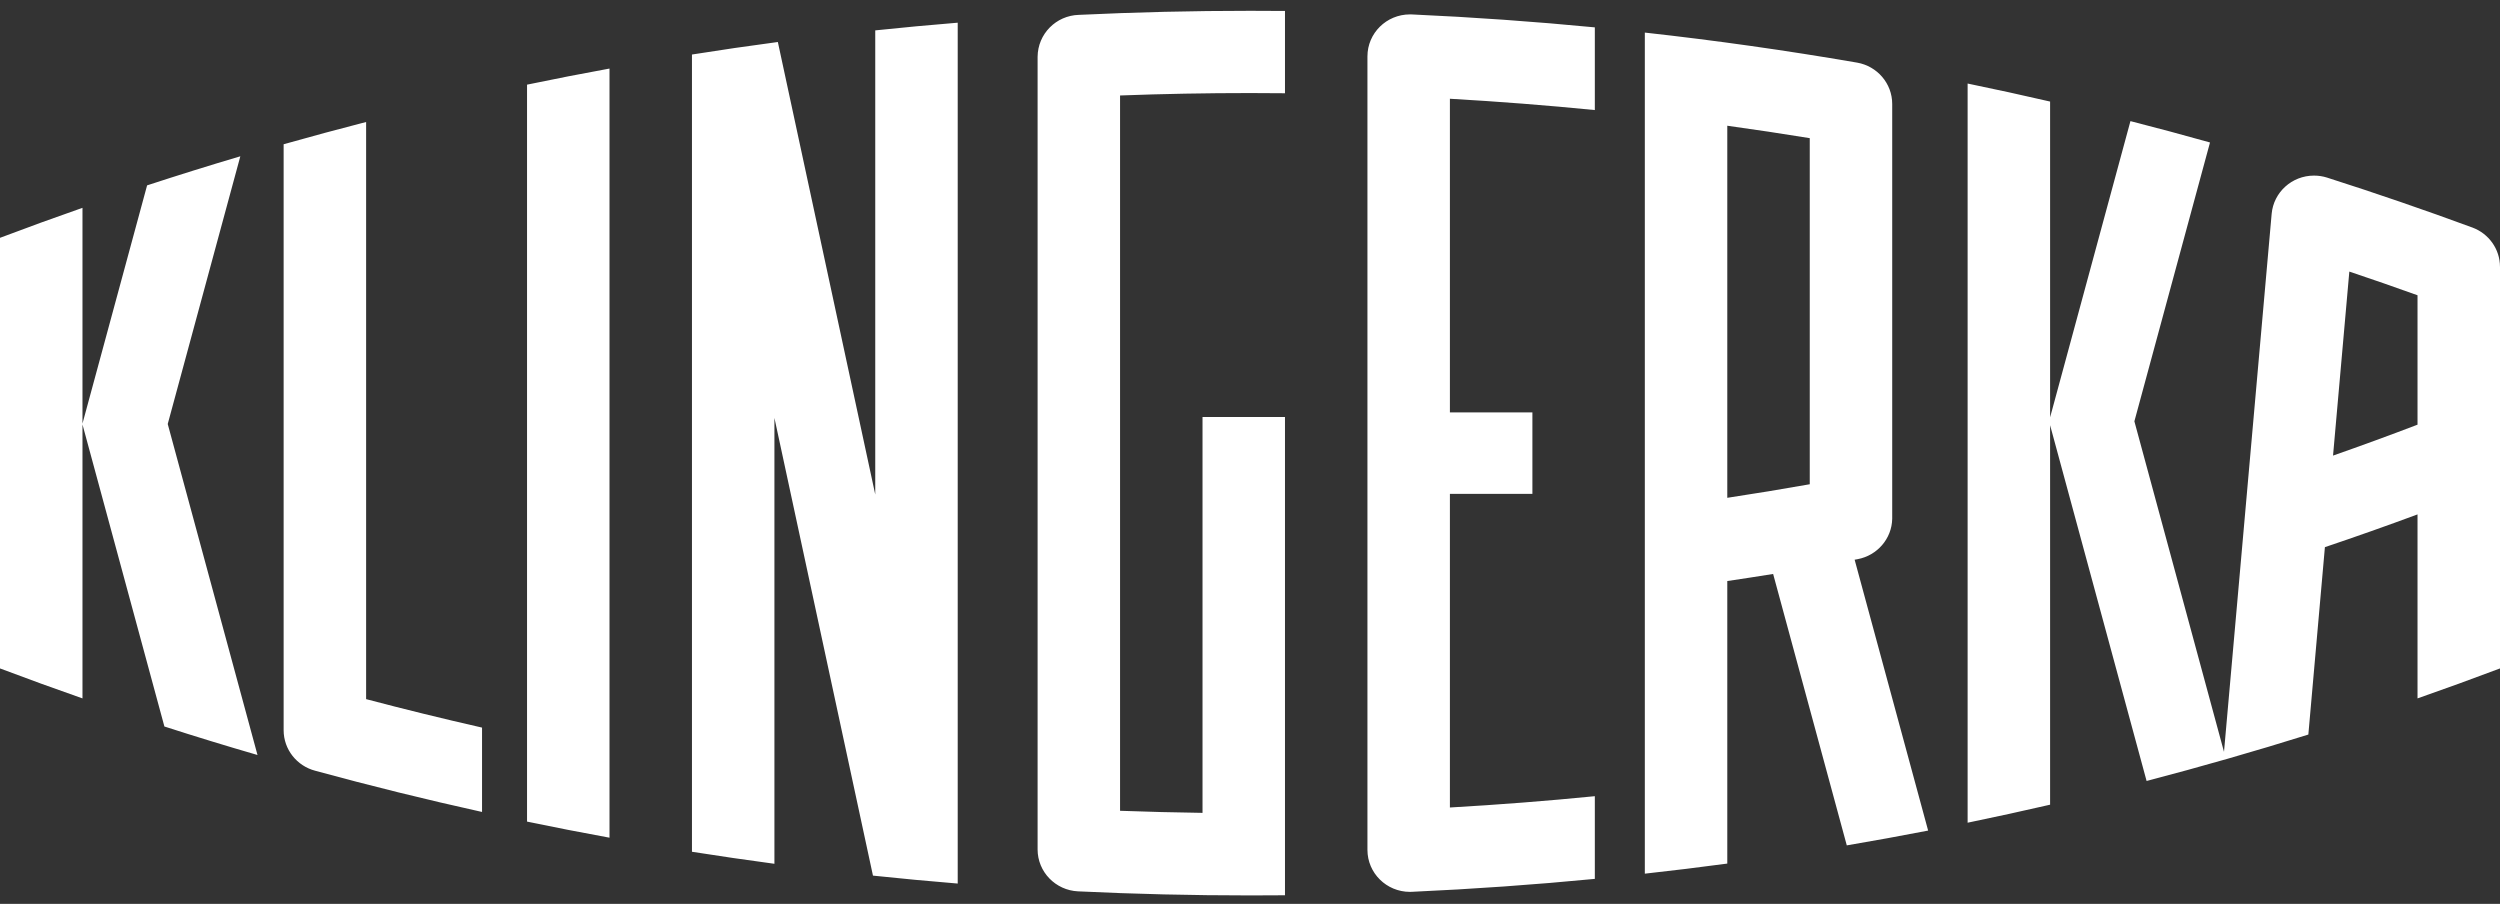 <?xml version="1.0" encoding="UTF-8"?>
<svg width="130px" height="47px" viewBox="0 0 130 47" version="1.1" xmlns="http://www.w3.org/2000/svg" xmlns:xlink="http://www.w3.org/1999/xlink">
    <rect x="0" y="0" width="130" height="47" fill="#333333" stroke="none"/>
    <!-- Generator: Sketch 51.3 (57544) - http://www.bohemiancoding.com/sketch -->
    <title>Group 3 Copy 2</title>
    <desc>Created with Sketch.</desc>
    <defs></defs>
    <g id="Symbols" stroke="none" stroke-width="1" fill="none" fill-rule="evenodd">
        <g id="logo" fill="#FFFFFF">
            <g id="Group-3-Copy-2">
                <g id="Fill-1">
                    <path d="M82.931,1.423 L82.931,5.723 C80.433,5.475 77.922,5.28 75.395,5.135 L75.395,21.445 L79.685,21.445 L79.685,25.68 L75.395,25.68 L75.395,41.99 C77.922,41.845 80.433,41.65 82.931,41.402 L82.931,45.702 C79.785,46.006 76.615,46.23 73.423,46.374 C73.389,46.376 73.353,46.377 73.317,46.377 C72.096,46.377 71.107,45.399 71.107,44.194 L71.107,2.932 C71.107,1.726 72.096,0.749 73.317,0.749 C73.355,0.749 73.392,0.749 73.429,0.751 C76.618,0.895 79.787,1.12 82.931,1.423 Z M31.694,3.565 L31.694,43.56 C30.26,43.298 28.829,43.019 27.406,42.723 L27.406,4.402 C28.829,4.106 30.26,3.827 31.694,3.565 Z M40.448,2.184 L45.513,25.714 L45.513,1.58 C46.936,1.43 48.366,1.297 49.801,1.18 L49.801,45.945 C48.326,45.825 46.857,45.686 45.394,45.532 L40.27,21.731 L40.27,44.917 C38.836,44.725 37.407,44.515 35.982,44.292 L35.982,2.835 C37.464,2.6 38.953,2.382 40.448,2.184 Z M53.955,44.164 L53.955,2.955 C53.965,1.762 54.914,0.81 56.095,0.773 C59.046,0.633 62.014,0.562 65.001,0.562 C65.607,0.562 66.213,0.564 66.819,0.57 L66.819,4.849 C66.213,4.842 65.607,4.839 65.001,4.839 C62.738,4.839 60.485,4.88 58.243,4.965 L58.243,42.161 C59.668,42.213 61.098,42.249 62.531,42.269 L62.531,21.684 L66.819,21.684 L66.819,46.554 C66.213,46.56 65.607,46.562 65.001,46.562 C62.001,46.562 59.02,46.492 56.058,46.35 C54.887,46.295 53.955,45.339 53.955,44.17 L53.955,44.164 Z M94.107,25.181 L94.107,7.184 C92.682,6.952 91.253,6.737 89.819,6.538 L89.819,25.886 C91.255,25.668 92.684,25.434 94.107,25.181 Z M96.441,29.105 L100.263,43.19 C98.859,43.462 97.449,43.72 96.033,43.96 L92.203,29.846 C91.411,29.974 90.615,30.096 89.819,30.214 L89.819,44.906 C88.394,45.097 86.965,45.273 85.531,45.431 L85.531,1.694 C89.222,2.103 92.88,2.622 96.501,3.245 L96.577,3.258 C97.611,3.441 98.395,4.334 98.395,5.407 L98.395,5.443 L98.395,24.358 L98.395,26.979 C98.373,28.021 97.609,28.884 96.606,29.075 L96.441,29.105 Z M4.289,10.807 L4.289,22.026 L7.649,9.639 C9.255,9.114 10.872,8.608 12.497,8.127 L8.722,22.048 L13.39,39.26 C11.766,38.789 10.152,38.295 8.549,37.778 L4.289,22.072 L4.289,36.317 C2.851,35.814 1.422,35.295 0,34.758 L0,12.367 C1.422,11.829 2.851,11.309 4.289,10.807 Z M14.749,37.969 L14.749,7.501 C16.172,7.099 17.602,6.714 19.038,6.343 L19.038,36.355 C21.033,36.882 23.042,37.374 25.066,37.835 L25.066,42.222 C22.147,41.576 19.253,40.861 16.39,40.078 C15.445,39.831 14.749,38.981 14.749,37.969 Z M130,13.883 L130,34.758 C128.578,35.295 127.149,35.814 125.711,36.317 L125.711,26.749 C124.117,27.34 122.512,27.907 120.895,28.452 L120.034,38.197 C117.258,39.066 114.453,39.87 111.623,40.611 L106.605,22.11 L106.605,41.844 C105.181,42.172 103.752,42.485 102.316,42.781 L102.316,4.344 C103.752,4.64 105.181,4.951 106.605,5.281 L106.605,21.702 L110.783,6.298 C112.169,6.653 113.547,7.022 114.92,7.409 L110.988,21.908 L115.648,39.095 L118.126,11.12 C118.225,10.005 119.173,9.131 120.328,9.131 C120.566,9.131 120.793,9.167 121.007,9.235 C123.557,10.049 126.077,10.916 128.573,11.835 C129.408,12.147 129.999,12.945 129.999,13.876 L130,13.883 Z M125.711,22.083 L125.711,15.354 C124.534,14.931 123.353,14.52 122.165,14.122 L121.318,23.691 C122.791,23.175 124.256,22.639 125.711,22.083 Z"></path>
                </g>
            </g>
        </g>
    </g>
</svg>